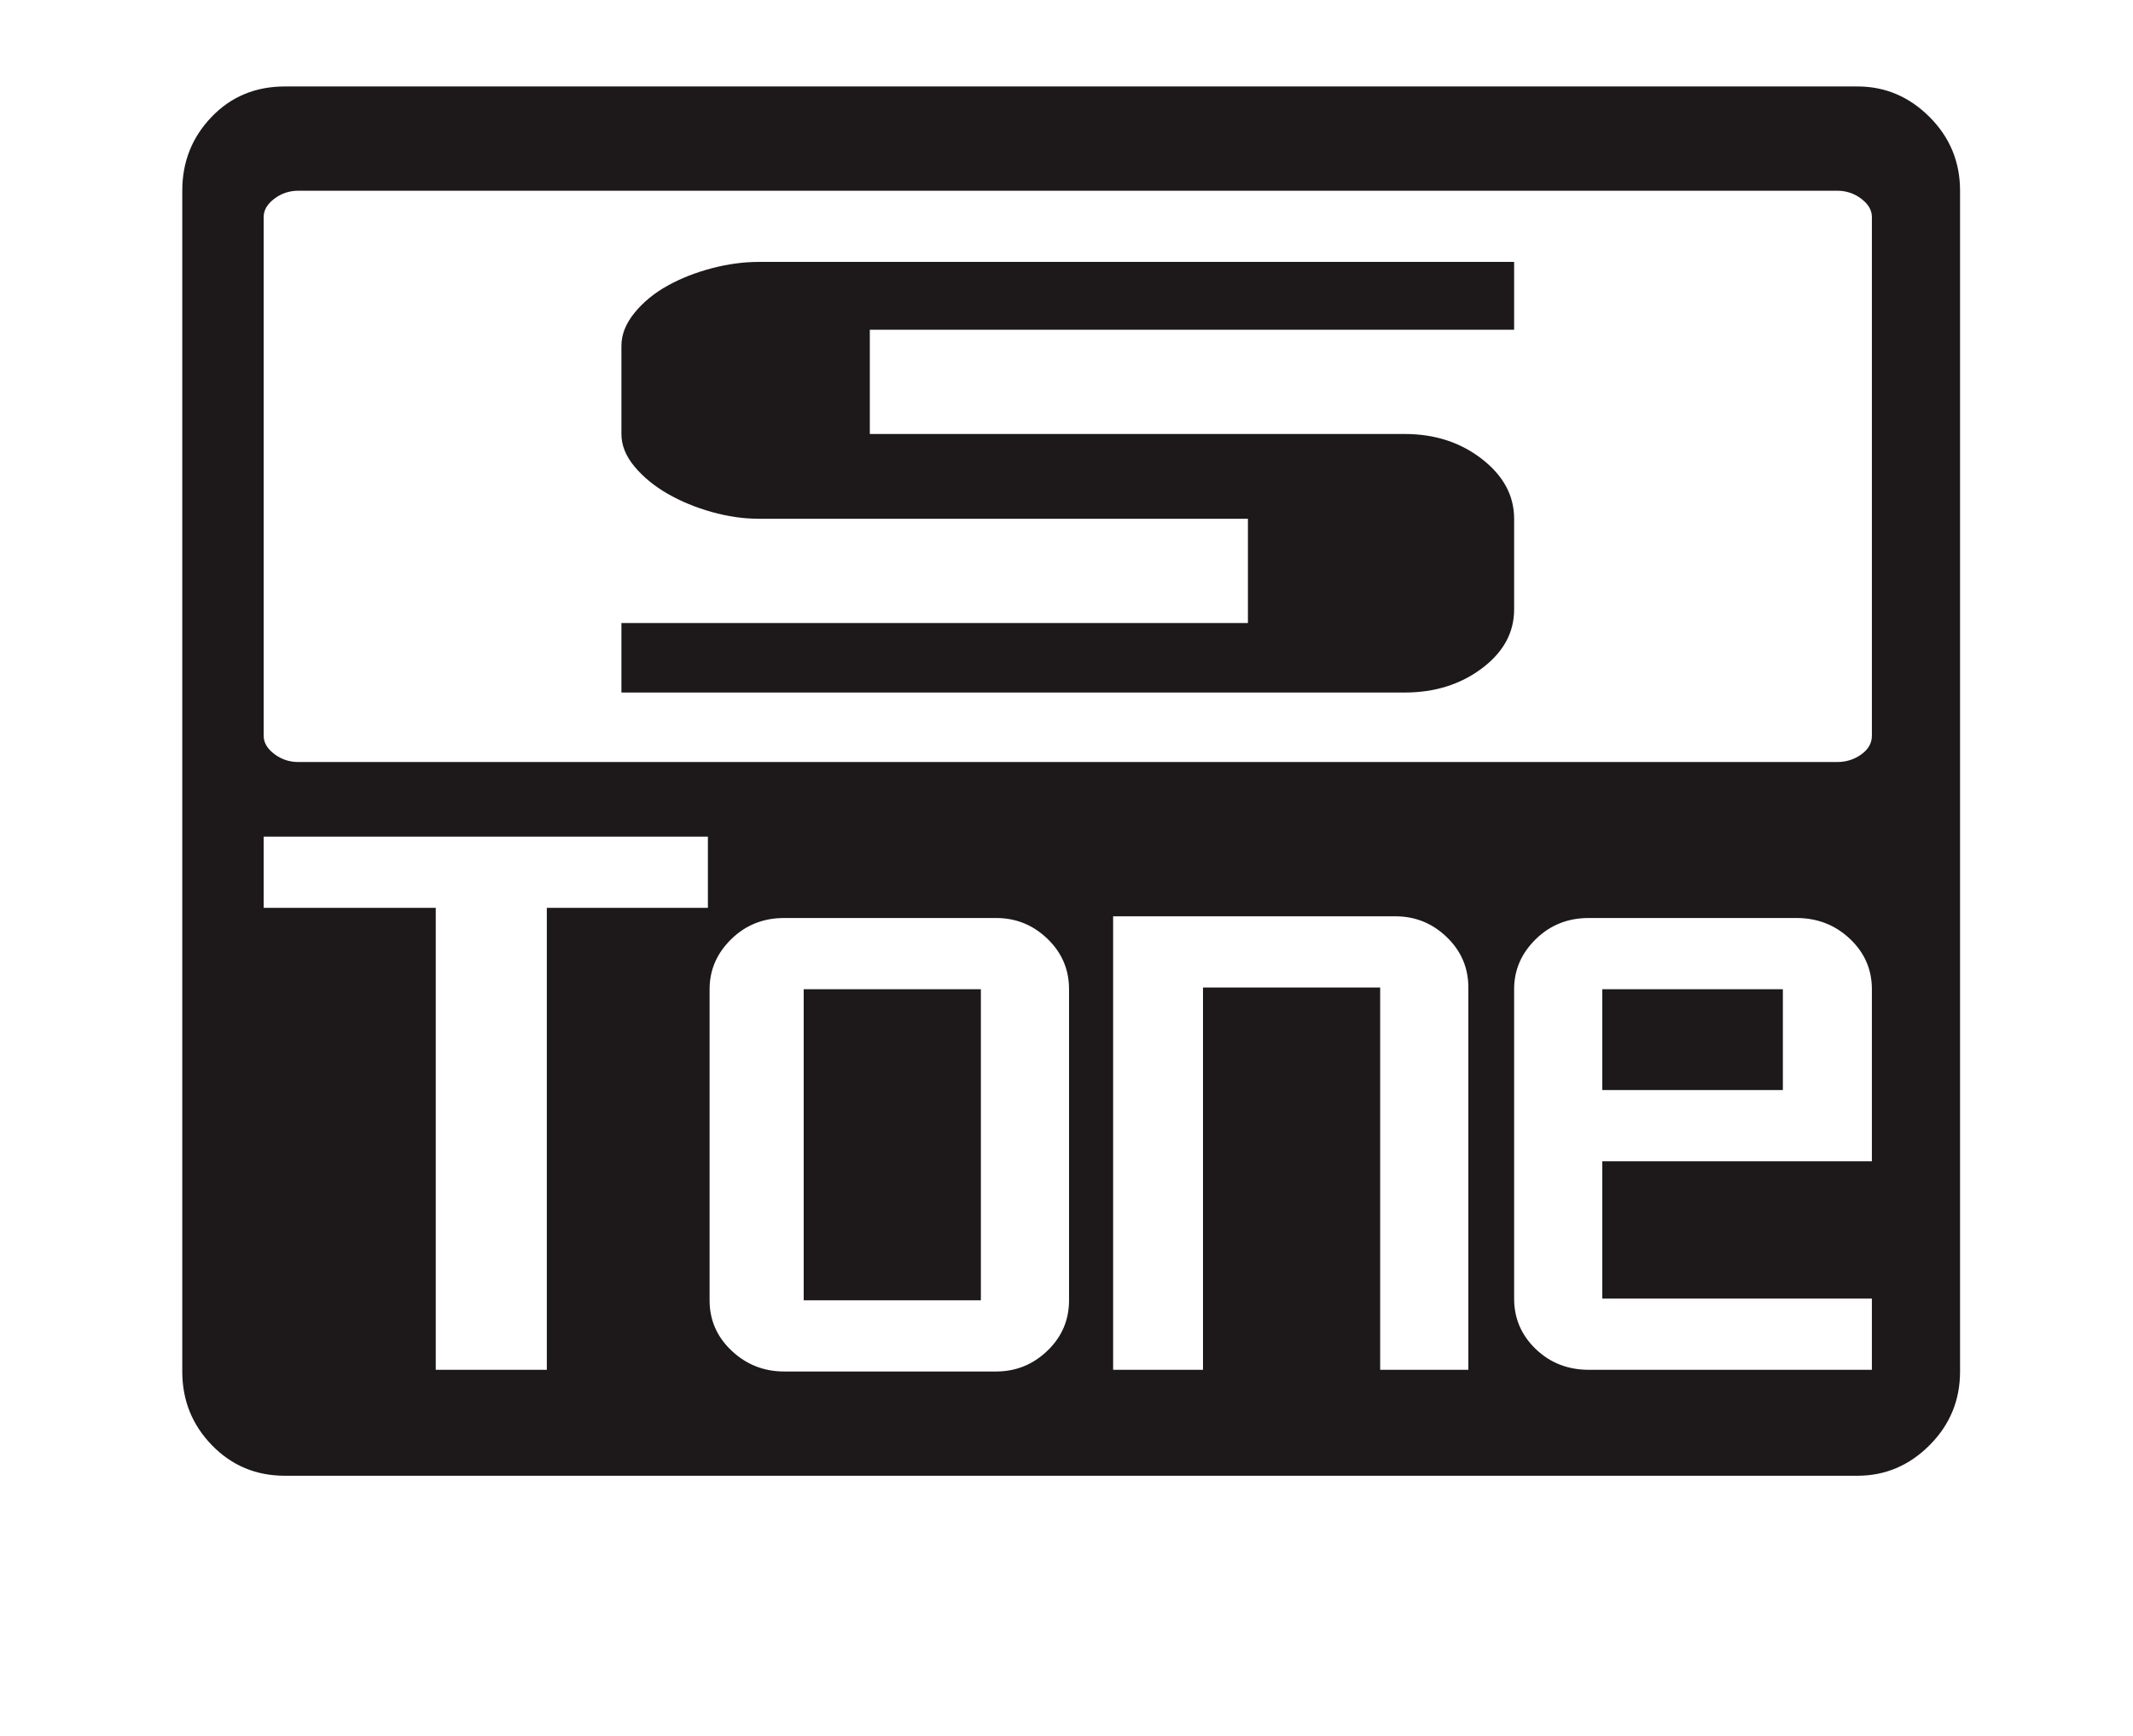 <?xml version="1.0" standalone="no"?>
<!DOCTYPE svg PUBLIC "-//W3C//DTD SVG 1.1//EN" "http://www.w3.org/Graphics/SVG/1.1/DTD/svg11.dtd" >
<svg xmlns="http://www.w3.org/2000/svg" xmlns:xlink="http://www.w3.org/1999/xlink" version="1.1" viewBox="-10 0 2516 2048">
   <path fill="#1d191a"
d="M205 1618v-1393q0 -51 34.5 -87t86.5 -36h1855q49 0 85 36t36 87v1393q0 51 -36 87t-85 36h-1855q-51 0 -86 -36t-35 -87zM301 1071h203v545h131v-545h190v-84h-524v84zM301 868q0 12 12.5 21.5t28.5 9.5h1815q16 0 28.5 -9t12.5 -22v-612q0 -12 -12.5 -21.5t-28.5 -9.5
h-1815q-16 0 -28.5 9.5t-12.5 21.5v612zM723 817v-82h739v-123h-577q-27 0 -55.5 -8t-52 -21.5t-39 -32t-15.5 -38.5v-104q0 -20 15.5 -39t39 -32t52 -20.5t55.5 -7.5h891v80h-760v123h631q53 0 91 29.5t38 70.5v107q0 41 -38 69.5t-91 28.5h-924zM827 1534q0 35 26 59.5
t62 24.5h250q35 0 60.5 -24.5t25.5 -59.5v-367q0 -35 -25.5 -59.5t-60.5 -24.5h-250q-37 0 -62.5 25t-25.5 59v367zM938 1534v-367h209v367h-209zM1303 1616h106v-451h209v451h104v-451q0 -35 -25.5 -59.5t-60.5 -24.5h-333v535zM1776 1532q0 35 25.5 59.5t62.5 24.5h334
v-84h-318v-162h318v-203q0 -35 -26 -59.5t-63 -24.5h-245q-37 0 -62.5 25t-25.5 59v365zM1880 1286v-119h213v119h-213z" />
</svg>
